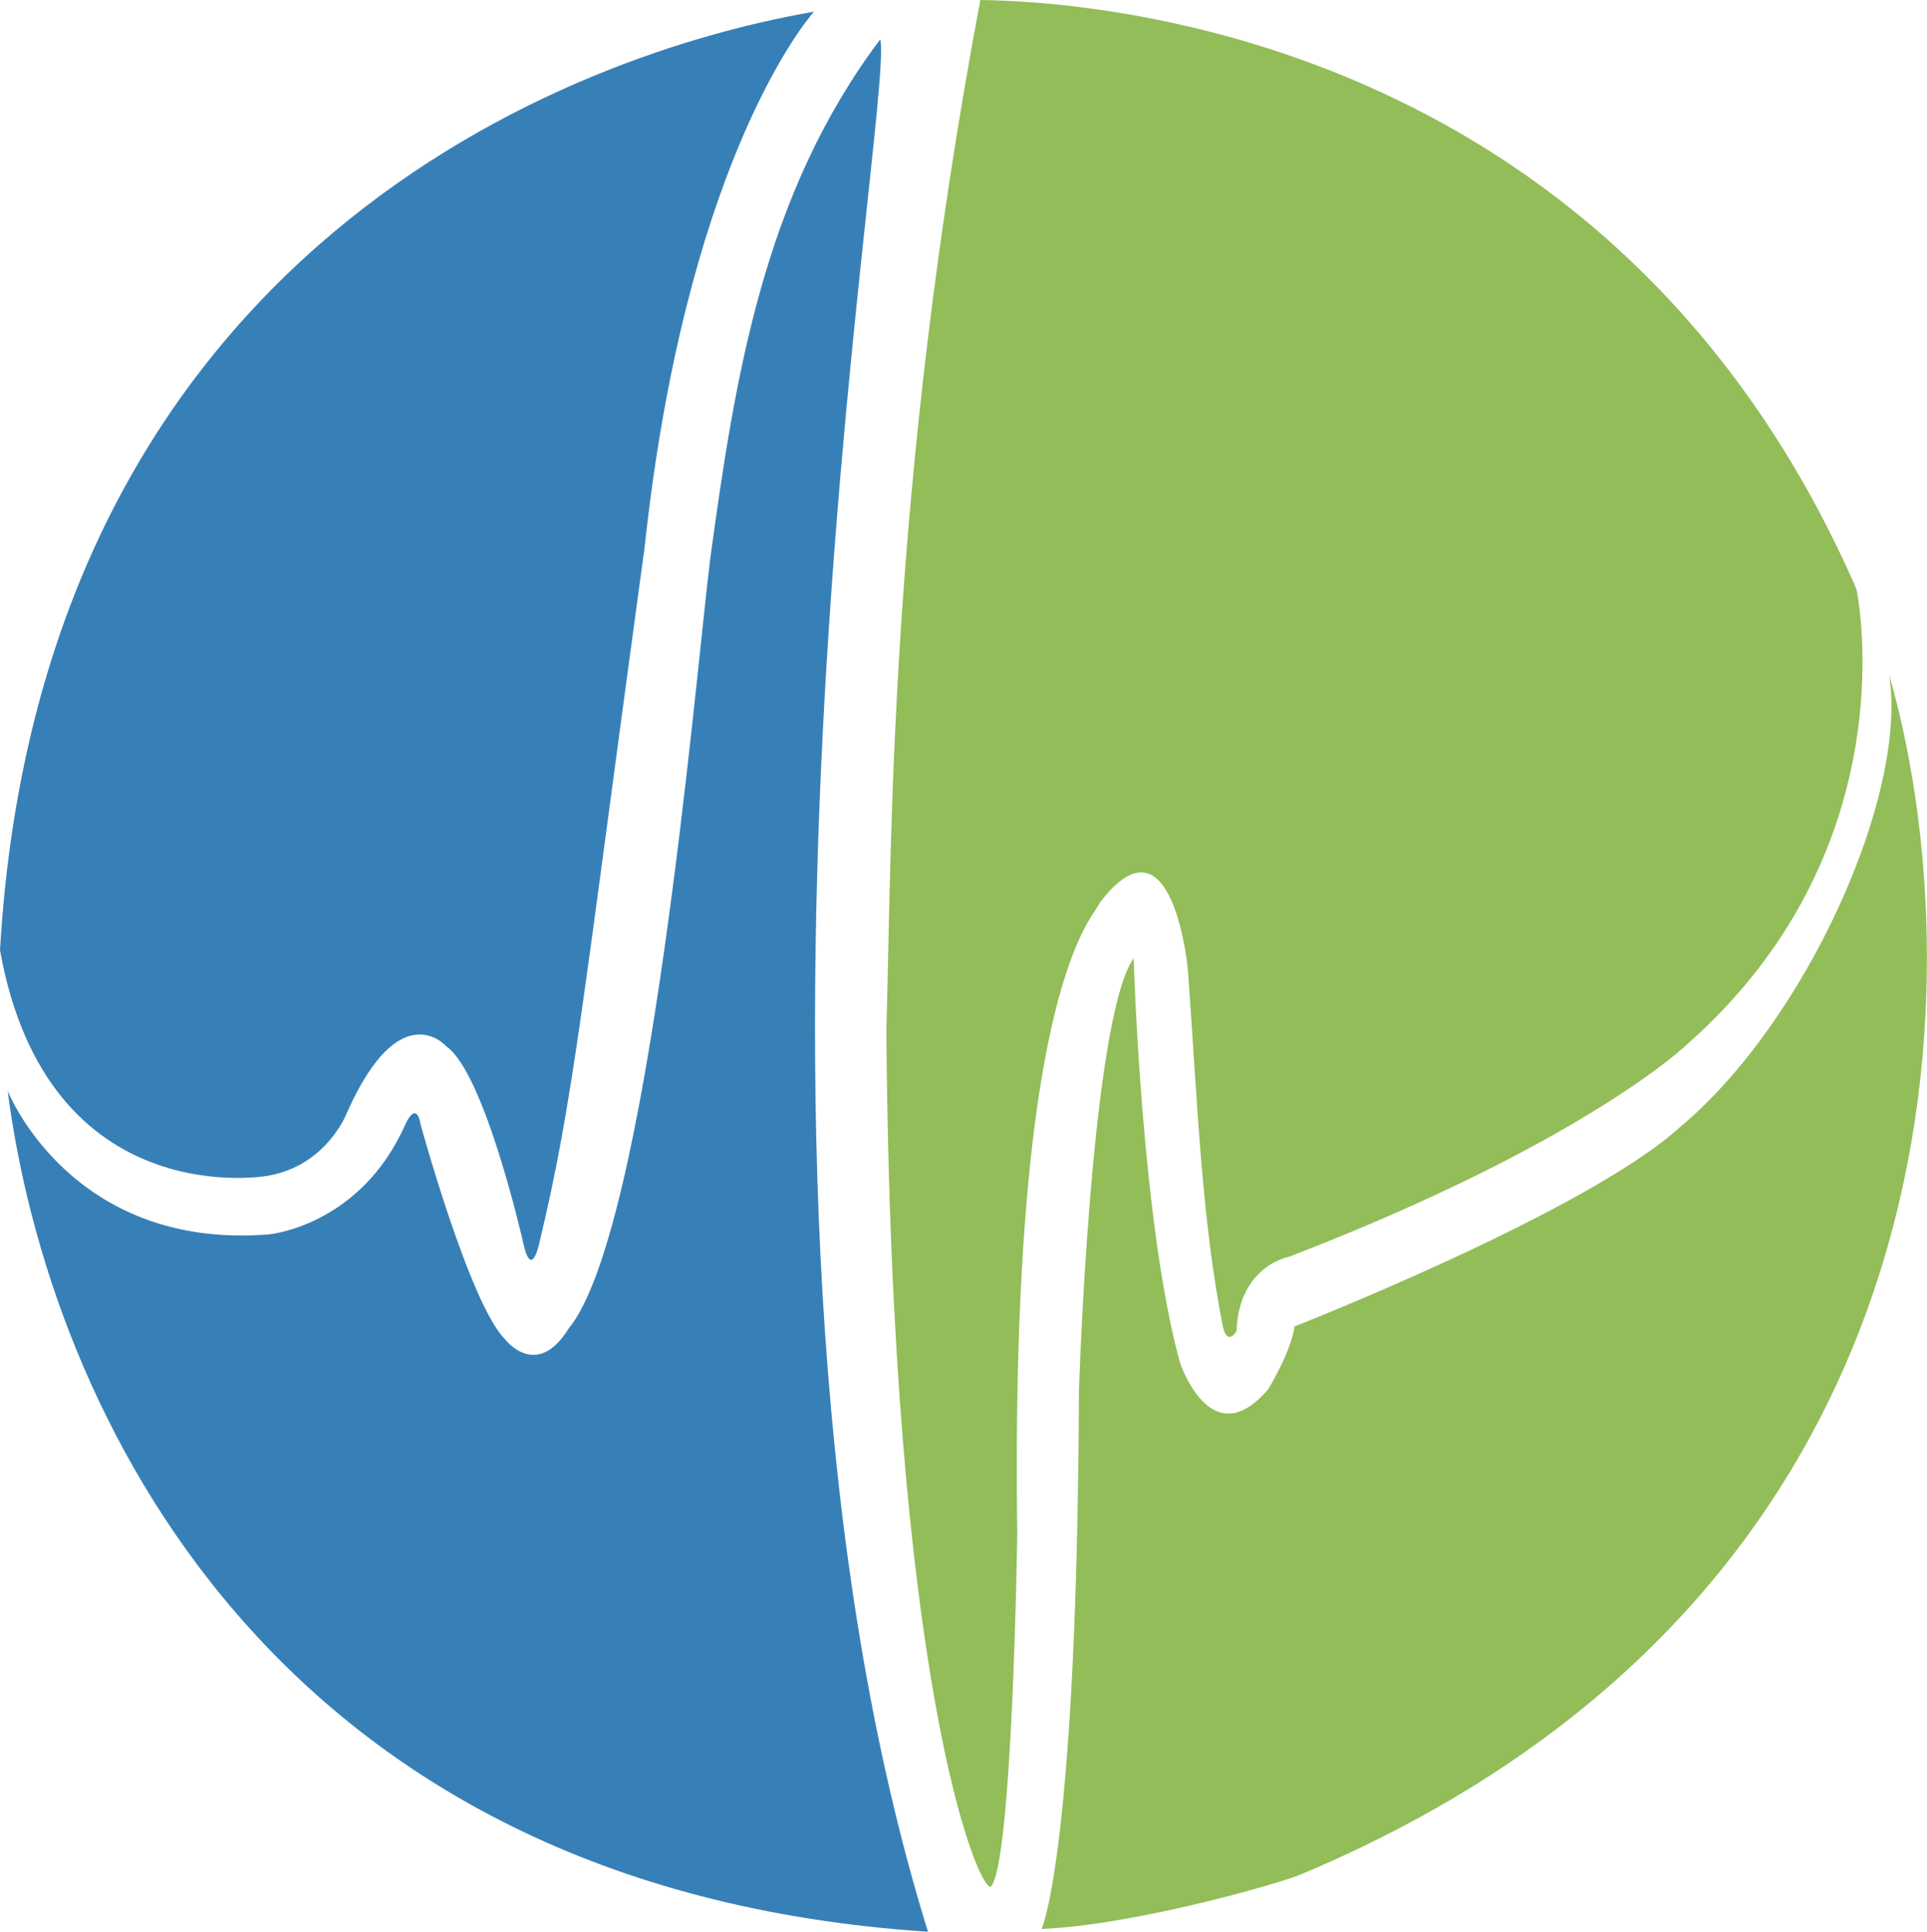 <svg xmlns="http://www.w3.org/2000/svg" viewBox="0 0 412.2 413.3"><title>Circonus Logo Flat 2017</title><path d="M0 203.3C8.4 58.9 114.8 12.8 174.1 2.5c-3.2 3.7-27.6 34.8-36.2 114.5-13.4 98.1-15.2 118.4-22.5 148.8 0 0-1.7 8.4-3.5 0 0 0-8.2-36.2-16.4-41.9 0 0-9.9-11.5-21.3 14.2 0 0-4.2 11.1-16.6 13.4 0 .1-47.4 8.7-57.6-48.2zM188.3 8.4c-24.9 33.1-31 71.8-36.4 111.3-3.1 25.2-13.1 143.8-30.3 164.6-6.9 11.1-13.6 2.2-13.6 2.2-7.5-7.5-18-45.8-18-45.8-1-5.6-3.3-.1-3.3-.1-9.7 21.8-29.2 23.5-29.2 23.5-42.5 3.4-55.9-30.8-55.9-30.8v-.2c8.7 67.9 56.3 171 196.9 180.2C149 253.8 191.4 23.4 188.3 8.4z" fill="#3780B7"/><path d="M209.7 0c29.3.4 136.8 10.2 187.4 126 .9 4.4 10 56.8-36.4 97.6 0 0-21.7 20.9-85 45.3 0 0-10.7 1.9-11.2 15.9 0 0-1.9 3.3-2.9-.9-4.6-23.2-5.4-47.3-7.5-76.4 0 0-3.2-35-18.9-14.3-.7 2.7-19.2 16.1-17.6 135.1 0 0-1 70.9-5.7 75.4-2.7.5-21.3-43.3-22.3-183.4 1.2-39.1.3-114.9 20.1-220.3zm194.4 144.4c4.1 25.8-18 74.5-44.8 96.8-19.9 18.1-82.4 42.6-82.4 42.6-.7 5.4-5.6 13.4-5.6 13.4-12.3 14.5-18.9-5.7-18.9-5.7-8.3-30-9.9-86.5-9.9-86.5-9.2 13.1-11.7 92.5-11.7 92.5-.4 99-8 115.2-8 115.2 20-.8 51.9-10 55.8-11.8C424.5 339.3 421 202.5 404.1 144.4z" fill="#92BD58"/></svg>